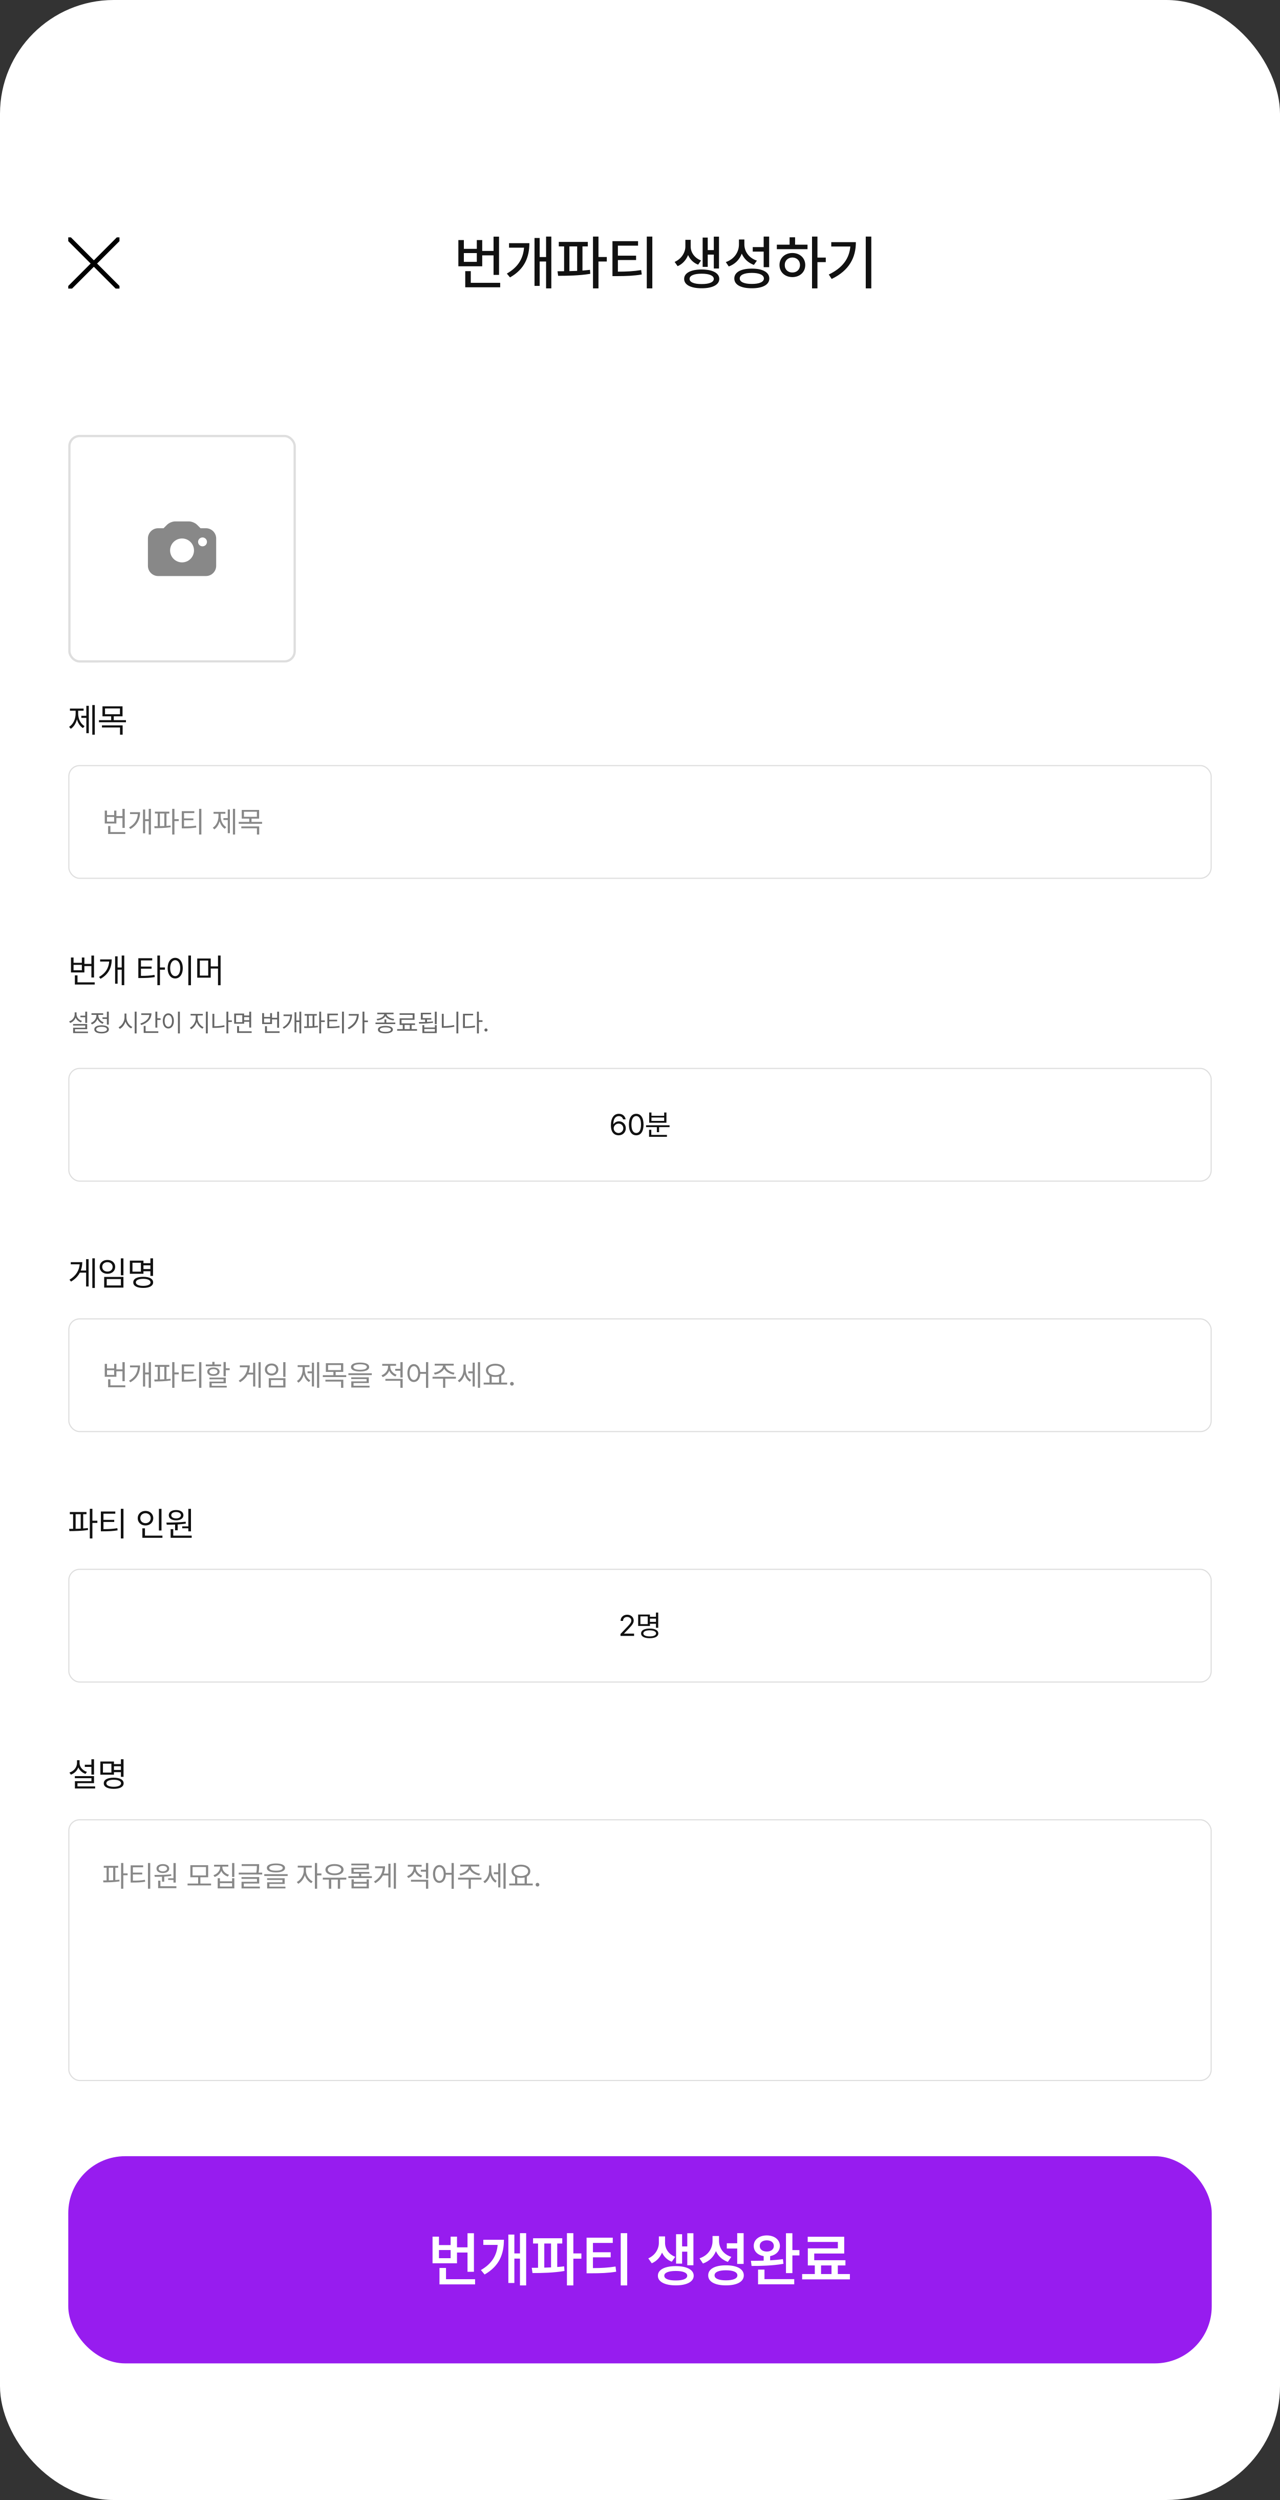 <svg width="1125" height="2196" viewBox="0 0 1125 2196" fill="none" xmlns="http://www.w3.org/2000/svg">
<rect x="0" y="0" width="1125" height="2196" fill="#333333" stroke="none"/>
<rect width="1125" height="2196" rx="100" fill="white"/>
<g clip-path="url(#clip0_302_313)">
<path d="M82.5 231.5L105 254M82.5 231.5L60 209M82.5 231.5L60 254M82.5 231.5L105 209" stroke="black" stroke-width="4" stroke-linecap="round" stroke-linejoin="round"/>
</g>
<path d="M438.609 207.867V241.484H433.785V224.32H423.832V233.918H402.859V210.863H407.684V218.582H419.059V210.863H423.832V220.41H433.785V207.867H438.609ZM407.684 230.008H419.059V222.289H407.684V230.008ZM408.902 252.352V238.184H413.777V248.441H439.625V252.352H408.902ZM484.566 207.816V253.316H479.945V229.703H474.309V251.133H469.789V209.035H474.309V225.793H479.945V207.816H484.566ZM445.465 240.316C455.57 234.578 459.811 226.834 460.572 217.566H447.395V213.605H465.27C465.244 225.564 461.283 236.33 448.258 243.668L445.465 240.316ZM516.609 212.488V216.449H511.938V237.65C514.197 237.473 516.406 237.27 518.539 237.016L518.793 240.52C509.271 242.119 498.531 242.271 490.559 242.297L490 238.285C491.803 238.285 493.758 238.26 495.789 238.234V216.449H491.117V212.488H516.609ZM500.461 238.158C502.695 238.107 504.98 238.031 507.266 237.93V216.449H500.461V238.158ZM521.18 253.316V207.816H526.004V225.742H533.316V229.703H526.004V253.316H521.18ZM560.789 211.828V215.789H543.066V224.574H559.062V228.434H543.066V238.641C551.014 238.59 556.777 238.311 563.531 237.219L564.039 241.129C556.828 242.297 550.582 242.525 542 242.551H538.293V211.828H560.789ZM568.457 253.316V207.816H573.332V253.316H568.457ZM607.051 216.551C607.051 221.527 610.225 226.555 616.141 228.789L613.602 232.496C609.361 230.871 606.391 227.773 604.766 224.041C603.09 228.256 599.992 231.912 595.574 233.816L592.934 230.059C599.078 227.393 602.379 221.604 602.379 216.551V210.66H607.051V216.551ZM601.312 244.988C601.262 239.809 607.178 236.736 616.699 236.711C626.195 236.736 632.162 239.809 632.188 244.988C632.162 250.168 626.195 253.24 616.699 253.215C607.178 253.24 601.262 250.168 601.312 244.988ZM606.086 244.988C606.035 247.883 610.072 249.559 616.699 249.508C623.301 249.559 627.338 247.883 627.363 244.988C627.338 242.068 623.301 240.393 616.699 240.418C610.072 240.393 606.035 242.068 606.086 244.988ZM617.562 234.426V208.68H622.031V219.699H627.363V207.867H631.934V235.848H627.363V223.66H622.031V234.426H617.562ZM654.227 214.621C654.201 220.994 658.34 226.682 665.246 228.941L662.605 232.699C657.604 230.871 653.922 227.367 651.941 222.797C649.986 228.002 646.025 232.09 640.516 234.07L637.926 230.211C645.188 227.723 649.402 221.654 649.453 214.824V210.355H654.227V214.621ZM645.391 244.633C645.365 239.123 651.205 235.924 660.777 235.949C670.299 235.924 676.139 239.123 676.164 244.633C676.139 250.117 670.299 253.24 660.777 253.215C651.205 253.24 645.365 250.117 645.391 244.633ZM650.164 244.633C650.139 247.654 654.1 249.432 660.777 249.406C667.404 249.432 671.365 247.654 671.391 244.633C671.365 241.51 667.404 239.707 660.777 239.707C654.1 239.707 650.139 241.51 650.164 244.633ZM661.59 221.02V217.059H671.188V207.816H676.012V234.68H671.188V221.02H661.59ZM718.465 207.816V226.25H725.777V230.262H718.465V253.316H713.691V207.816H718.465ZM682.766 218.887V214.926H693.988V208.426H698.812V214.926H709.73V218.887H682.766ZM685.102 232.801C685.102 226.605 689.875 222.238 696.426 222.238C702.951 222.238 707.725 226.605 707.75 232.801C707.725 239.047 702.951 243.389 696.426 243.414C689.875 243.389 685.102 239.047 685.102 232.801ZM689.723 232.801C689.697 236.762 692.541 239.402 696.426 239.352C700.285 239.402 703.104 236.762 703.129 232.801C703.104 228.916 700.285 226.225 696.426 226.199C692.541 226.225 689.697 228.916 689.723 232.801ZM765.793 207.816V253.316H760.918V207.816H765.793ZM728.418 241.129C740.504 235.365 746.42 227.164 747.359 216.551H730.602V212.691H752.234C752.234 226.021 746.572 237.549 730.957 245.039L728.418 241.129Z" fill="#111111"/>
<path d="M60 412C60 395.431 73.431 382 90 382H1035C1051.57 382 1065 395.431 1065 412V582H60V412Z" fill="white"/>
<rect x="61" y="383" width="198" height="198" rx="9" stroke="#DEDEDE" stroke-width="2"/>
<path fill-rule="evenodd" clip-rule="evenodd" d="M166 458C168.457 458 171.505 459.264 173.242 461.001L176.241 464.001H181C185.962 464.001 190 468.039 190 473V497C190 501.962 185.962 506 181 506H139C134.038 506 130 501.962 130 497V473C130 468.038 134.038 464.001 139 464.001H143.757L146.758 461.001C148.495 459.264 151.543 458 154 458H166ZM160.003 472.998C157.218 472.998 154.546 474.103 152.577 476.072C150.607 478.041 149.501 480.711 149.5 483.496C149.5 486.281 150.605 488.953 152.574 490.923C154.543 492.892 157.214 493.998 159.999 493.999C162.784 493.999 165.456 492.894 167.426 490.925C169.395 488.956 170.501 486.286 170.502 483.501C170.502 480.716 169.397 478.044 167.428 476.074C165.459 474.105 162.788 472.999 160.003 472.998ZM177.999 472.097C177.487 472.097 176.98 472.198 176.507 472.394C176.034 472.59 175.603 472.878 175.241 473.24C174.879 473.602 174.593 474.032 174.397 474.505C174.201 474.978 174.099 475.485 174.099 475.997C174.099 476.509 174.201 477.016 174.397 477.489C174.593 477.962 174.879 478.393 175.241 478.755C175.603 479.117 176.034 479.405 176.507 479.601C176.98 479.797 177.487 479.897 177.999 479.897C179.033 479.897 180.025 479.486 180.756 478.755C181.488 478.023 181.899 477.032 181.899 475.997C181.899 474.963 181.488 473.971 180.756 473.24C180.025 472.509 179.033 472.097 177.999 472.097Z" fill="#888888"/>
<path d="M60 612C60 595.431 73.431 582 90 582H1035C1051.57 582 1065 595.431 1065 612V802H60V612Z" fill="white"/>
<path d="M83.32 619.328V645.373H81.123V619.328H83.32ZM60.732 638.43C64.365 636.262 66.489 631.501 66.475 626.77V624.309H61.465V622.404H73.477V624.309H68.701V626.77C68.701 631.267 70.737 635.764 74.326 637.844L72.92 639.543C70.356 638.005 68.54 635.192 67.632 631.882C66.694 635.471 64.805 638.532 62.197 640.158L60.732 638.43ZM71.484 630.607V628.732H75.879V619.973H78.047V644.025H75.879V630.607H71.484ZM107.695 620.441V629.23H99.99V632.57H110.713V634.445H86.982V632.57H97.705V629.23H90.059V620.441H107.695ZM89.619 639.016V637.17H107.783V645.373H105.469V639.016H89.619ZM92.314 627.385H105.41V622.287H92.314V627.385Z" fill="#111111"/>
<rect x="60.5" y="672.5" width="1004" height="99" rx="9.5" fill="white"/>
<rect x="60.5" y="672.5" width="1004" height="99" rx="9.5" stroke="#DEDEDE"/>
<path d="M109.627 710.51V727.217H107.621V718.533H102.289V723.357H92.057V712.008H94.037V716.02H100.334V712.008H102.289V716.857H107.621V710.51H109.627ZM94.037 721.707H100.334V717.594H94.037V721.707ZM95.027 732.574V725.566H97.033V730.898H110.135V732.574H95.027ZM132.656 710.484V733.057H130.701V721.25H127.578V731.939H125.674V711.094H127.578V719.6H130.701V710.484H132.656ZM113.41 726.811C118.653 723.878 120.812 719.752 121.154 715.08H114.273V713.43H123.109C123.084 719.168 121.065 724.589 114.578 728.207L113.41 726.811ZM148.83 712.947V714.598H146.316V725.465C147.535 725.389 148.741 725.274 149.896 725.135L149.998 726.607C145.225 727.369 139.829 727.445 135.83 727.471L135.576 725.77C136.528 725.77 137.544 725.757 138.623 725.744V714.598H136.135V712.947H148.83ZM140.553 725.719C141.81 725.693 143.117 725.643 144.412 725.579V714.598H140.553V725.719ZM151.344 733.057V710.484H153.324V719.549H157.107V721.225H153.324V733.057H151.344ZM170.768 712.541V714.217H161.754V718.889H169.955V720.514H161.754V725.973C165.969 725.973 168.863 725.82 172.316 725.236L172.52 726.887C168.952 727.483 165.918 727.61 161.576 727.623H159.773V712.541H170.768ZM174.982 733.057V710.484H176.988V733.057H174.982ZM206.619 710.484V733.057H204.715V710.484H206.619ZM187.043 727.039C190.191 725.16 192.032 721.034 192.02 716.934V714.801H187.678V713.15H198.088V714.801H193.949V716.934C193.949 720.831 195.714 724.729 198.824 726.531L197.605 728.004C195.384 726.671 193.81 724.233 193.022 721.364C192.21 724.475 190.572 727.128 188.312 728.537L187.043 727.039ZM196.361 720.26V718.635H200.17V711.043H202.049V731.889H200.17V720.26H196.361ZM227.744 711.449V719.066H221.066V721.961H230.359V723.586H209.793V721.961H219.086V719.066H212.459V711.449H227.744ZM212.078 727.547V725.947H227.82V733.057H225.814V727.547H212.078ZM214.414 717.467H225.764V713.049H214.414V717.467Z" fill="#888888"/>
<path d="M60 832C60 815.431 73.431 802 90 802H1035C1051.57 802 1065 815.431 1065 832V1068H60V832Z" fill="white"/>
<path d="M82.647 839.357V858.635H80.332V848.615H74.18V854.182H62.373V841.086H64.658V845.715H71.924V841.086H74.18V846.682H80.332V839.357H82.647ZM64.658 852.277H71.924V847.531H64.658V852.277ZM65.801 864.816V856.73H68.115V862.883H83.232V864.816H65.801ZM109.219 839.328V865.373H106.963V851.75H103.359V864.084H101.162V840.031H103.359V849.846H106.963V839.328H109.219ZM87.012 858.166C93.061 854.782 95.552 850.021 95.947 844.631H88.008V842.727H98.203C98.174 849.348 95.845 855.603 88.359 859.777L87.012 858.166ZM133.799 841.701V843.635H123.896V849.025H133.213V850.9H123.896V857.199C128.599 857.199 131.895 857.023 135.791 856.35L136.055 858.254C131.982 858.942 128.569 859.089 123.633 859.104H121.582V841.701H133.799ZM138.311 865.373V839.328H140.596V849.816H144.961V851.779H140.596V865.373H138.311ZM167.842 839.328V865.432H165.527V839.328H167.842ZM147.334 850.432C147.349 844.895 150.103 841.364 153.984 841.35C157.852 841.364 160.649 844.895 160.635 850.432C160.649 855.983 157.852 859.499 153.984 859.484C150.103 859.499 147.349 855.983 147.334 850.432ZM149.561 850.432C149.561 854.665 151.377 857.448 153.984 857.434C156.606 857.448 158.408 854.665 158.408 850.432C158.408 846.198 156.606 843.415 153.984 843.4C151.377 843.415 149.561 846.198 149.561 850.432ZM185.215 841.936V848.879H191.602V839.328H193.887V865.432H191.602V850.783H185.215V858.781H173.35V841.936H185.215ZM175.635 856.936H182.988V843.752H175.635V856.936Z" fill="#111111"/>
<path d="M76.607 888.641V898.523H74.91V893.561H70.656V892.164H74.91V888.641H76.607ZM60.752 897.213C63.631 896.257 65.607 893.861 65.629 891.068V889.264H67.283V891.068C67.262 893.571 69.238 895.87 72.031 896.783L71.129 898.094C69.013 897.342 67.326 895.838 66.478 893.904C65.661 896.085 63.932 897.75 61.676 898.566L60.752 897.213ZM64.232 900.844V899.49H76.607V904.045H65.93V906.129H77.316V907.482H64.275V902.756H74.932V900.844H64.232ZM95.621 888.641V900.027H93.924V895.021H90.078V893.625H93.924V888.641H95.621ZM79.873 898.502C82.709 897.481 84.728 894.893 84.728 892.164V891.455H80.41V890.037H90.701V891.455H86.426V892.143C86.426 894.635 88.338 897.009 91.131 897.965L90.25 899.318C88.112 898.545 86.447 896.934 85.62 894.968C84.804 897.202 83.031 898.985 80.754 899.855L79.873 898.502ZM82.881 904.174C82.87 901.929 85.309 900.618 89.283 900.629C93.247 900.618 95.686 901.929 95.686 904.174C95.686 906.43 93.247 907.719 89.283 907.74C85.309 907.719 82.87 906.43 82.881 904.174ZM84.557 904.174C84.546 905.56 86.351 906.397 89.283 906.387C92.205 906.397 94.01 905.56 94.01 904.174C94.01 902.777 92.205 901.939 89.283 901.939C86.351 901.939 84.546 902.777 84.557 904.174ZM111.111 893.775C111.101 897.267 113.475 900.769 116.289 902.047L115.258 903.379C113.077 902.326 111.197 900.06 110.284 897.342C109.403 900.221 107.523 902.638 105.289 903.766L104.215 902.348C107.062 901.048 109.414 897.396 109.436 893.775V890.295H111.111V893.775ZM118.373 907.783V888.641H120.07V907.783H118.373ZM138.268 888.641V894.463H141.146V895.881H138.268V902.627H136.57V888.641H138.268ZM123.357 899.061C127.944 897.632 130.92 894.914 131.274 891.541H124.152V890.123H133.111C133.111 895.043 129.599 898.695 124.088 900.414L123.357 899.061ZM126.301 907.332V901.209H127.977V905.914H139.148V907.332H126.301ZM158.098 888.641V907.783H156.4V888.641H158.098ZM143.059 896.783C143.069 892.723 145.089 890.134 147.936 890.123C150.771 890.134 152.823 892.723 152.812 896.783C152.823 900.854 150.771 903.433 147.936 903.422C145.089 903.433 143.069 900.854 143.059 896.783ZM144.691 896.783C144.691 899.888 146.023 901.929 147.936 901.918C149.858 901.929 151.18 899.888 151.18 896.783C151.18 893.679 149.858 891.638 147.936 891.627C146.023 891.638 144.691 893.679 144.691 896.783ZM173.717 894.506C173.728 897.75 176.08 901.048 178.895 902.262L177.949 903.594C175.715 902.584 173.792 900.382 172.9 897.739C172.009 900.543 170.075 902.971 167.895 904.066L166.885 902.734C169.624 901.424 172.009 897.814 172.02 894.506V892.014H167.508V890.617H178.271V892.014H173.717V894.506ZM180.936 907.74V888.641H182.633V907.74H180.936ZM203.773 896.268V897.686H200.68V907.74H199.004V888.641H200.68V896.268H203.773ZM186.693 902.885V890.531H188.369V901.467C191.162 901.467 194.009 901.252 197.156 900.586L197.371 902.025C194.073 902.691 191.108 902.885 188.219 902.885H186.693ZM214.58 890.316V892.014H219.049V888.662H220.746V902.605H219.049V897.514H214.58V899.232H205.814V890.316H214.58ZM207.49 897.879H212.926V891.713H207.49V897.879ZM208.393 907.332V901.359H210.09V905.914H221.176V907.332H208.393ZM214.58 896.117H219.049V893.432H214.58V896.117ZM245.281 888.662V902.799H243.584V895.451H239.072V899.533H230.414V889.93H232.09V893.324H237.418V889.93H239.072V894.033H243.584V888.662H245.281ZM232.09 898.137H237.418V894.656H232.09V898.137ZM232.928 907.332V901.402H234.625V905.914H245.711V907.332H232.928ZM264.768 888.641V907.74H263.113V897.75H260.471V906.795H258.859V889.156H260.471V896.354H263.113V888.641H264.768ZM248.482 902.455C252.919 899.974 254.745 896.482 255.035 892.529H249.213V891.133H256.689C256.668 895.988 254.96 900.575 249.471 903.637L248.482 902.455ZM278.453 890.725V892.121H276.326V901.316C277.357 901.252 278.378 901.155 279.355 901.037L279.441 902.283C275.402 902.928 270.837 902.992 267.453 903.014L267.238 901.574C268.044 901.574 268.903 901.563 269.816 901.553V892.121H267.711V890.725H278.453ZM271.449 901.531C272.513 901.51 273.619 901.467 274.715 901.413V892.121H271.449V901.531ZM280.58 907.74V888.641H282.256V896.311H285.457V897.729H282.256V907.74H280.58ZM297.016 890.381V891.799H289.389V895.752H296.328V897.127H289.389V901.746C292.955 901.746 295.404 901.617 298.326 901.123L298.498 902.52C295.479 903.024 292.912 903.132 289.238 903.143H287.713V890.381H297.016ZM300.582 907.74V888.641H302.279V907.74H300.582ZM320.283 888.641V896.418H323.377V897.836H320.283V907.74H318.607V888.641H320.283ZM305.631 902.777C310.562 900.328 313.247 896.644 313.634 892.121H306.512V890.703H315.342C315.331 896.106 312.796 901.037 306.576 904.109L305.631 902.777ZM339.555 895.43V898.158H347.439V899.555H330.037V898.158H337.9V895.43H339.555ZM331.004 895.043C334.334 894.688 337.524 893.056 337.643 890.918H331.627V889.543H345.893V890.918H339.834C339.952 893.045 343.143 894.688 346.473 895.043L345.85 896.375C342.724 895.988 339.791 894.624 338.738 892.508C337.686 894.624 334.774 895.988 331.627 896.375L331.004 895.043ZM332.143 904.41C332.132 902.294 334.592 901.123 338.738 901.123C342.842 901.123 345.291 902.294 345.312 904.41C345.291 906.537 342.842 907.697 338.738 907.697C334.592 907.697 332.132 906.537 332.143 904.41ZM333.861 904.41C333.84 905.667 335.645 906.397 338.738 906.387C341.8 906.397 343.604 905.667 343.615 904.41C343.604 903.164 341.8 902.444 338.738 902.455C335.645 902.444 333.84 903.164 333.861 904.41ZM366.539 903.959V905.377H349.051V903.959H353.971V900.328H351.242V894.441H362.672V891.455H351.199V890.059H364.326V895.838H352.918V898.932H364.777V900.328H361.791V903.959H366.539ZM355.625 903.959H360.137V900.328H355.625V903.959ZM383.834 888.662V899.641H382.137V888.662H383.834ZM368.129 897.771C369.751 897.771 371.642 897.771 373.607 897.707V895.645H369.869V889.607H378.936V891.004H371.566V894.291H379.107V895.645H375.305V897.632C377.077 897.546 378.871 897.406 380.547 897.17L380.654 898.395C376.465 899.104 371.835 899.168 368.387 899.168L368.129 897.771ZM371.244 907.482V900.5H372.92V902.541H382.18V900.5H383.834V907.482H371.244ZM372.92 906.107H382.18V903.852H372.92V906.107ZM402.826 888.641V907.74H401.15V888.641H402.826ZM388.324 902.82V890.531H389.979V901.359C392.9 901.338 395.908 901.112 399.109 900.436L399.346 901.875C395.951 902.584 392.933 902.82 389.871 902.82H388.324ZM420.873 888.641V896.203H424.074V897.621H420.873V907.783H419.197V888.641H420.873ZM406.93 902.992V890.51H415.846V891.906H408.605V901.574C412.064 901.563 414.503 901.413 417.35 900.887L417.564 902.348C414.567 902.885 412.064 902.992 408.434 902.992H406.93ZM427.125 906.129C426.373 906.118 425.729 905.495 425.75 904.732C425.729 903.98 426.373 903.357 427.125 903.357C427.888 903.357 428.511 903.98 428.5 904.732C428.511 905.495 427.888 906.118 427.125 906.129Z" fill="#666666"/>
<rect x="60.5" y="938.5" width="1004" height="99" rx="9.5" fill="white"/>
<rect x="60.5" y="938.5" width="1004" height="99" rx="9.5" stroke="#DEDEDE"/>
<path d="M543.625 997.254C540.438 997.216 536.922 995.324 536.922 988.52C536.922 982.007 539.588 978.363 543.904 978.363C547.142 978.363 549.401 980.356 549.871 983.238H547.611C547.192 981.613 545.948 980.395 543.904 980.395C540.883 980.395 539.067 982.972 539.08 987.402H539.309C540.362 985.866 542.051 984.965 544.031 984.965C547.294 984.965 550.023 987.504 550.023 991.059C550.023 994.524 547.497 997.292 543.625 997.254ZM539.385 991.109C539.397 993.268 541.162 995.235 543.625 995.248C545.999 995.235 547.802 993.369 547.814 991.084C547.802 988.824 546.075 986.983 543.676 986.971C541.264 986.983 539.41 988.938 539.385 991.109ZM559.189 997.254C555.114 997.254 552.753 993.826 552.766 987.809C552.753 981.842 555.14 978.363 559.189 978.363C563.227 978.363 565.613 981.842 565.613 987.809C565.613 993.826 563.265 997.254 559.189 997.254ZM554.975 987.809C554.987 992.569 556.523 995.223 559.189 995.223C561.843 995.223 563.392 992.569 563.379 987.809C563.392 983.048 561.83 980.356 559.189 980.344C556.549 980.356 554.987 983.048 554.975 987.809ZM588.49 988.443V990.068H579.299V994.486H577.318V990.068H567.822V988.443H588.49ZM570.463 998.574V992.404H572.443V996.898H586.18V998.574H570.463ZM570.59 986.234V977.221H572.57V980.115H583.742V977.221H585.723V986.234H570.59ZM572.57 984.609H583.742V981.639H572.57V984.609Z" fill="#111111"/>
<path d="M60 1098C60 1081.43 73.431 1068 90 1068H1035C1051.57 1068 1065 1081.43 1065 1098V1288H60V1098Z" fill="white"/>
<path d="M83.35 1105.33V1131.37H81.152V1105.33H83.35ZM61.084 1124.08C66.738 1120.72 69.58 1116.02 70.019 1110.57H62.197V1108.67H72.305C72.305 1111.23 71.894 1113.71 71.001 1116.02H75.674V1106.03H77.871V1130.05H75.674V1117.9H70.151C68.584 1120.93 66.064 1123.61 62.432 1125.75L61.084 1124.08ZM108.486 1105.36V1120.24H106.201V1105.36H108.486ZM87.598 1112.83C87.583 1109.2 90.469 1106.73 94.424 1106.73C98.379 1106.73 101.235 1109.2 101.25 1112.83C101.235 1116.4 98.379 1118.89 94.424 1118.89C90.469 1118.89 87.583 1116.4 87.598 1112.83ZM89.853 1112.83C89.824 1115.25 91.743 1116.94 94.424 1116.93C97.075 1116.94 98.994 1115.25 98.994 1112.83C98.994 1110.4 97.075 1108.68 94.424 1108.7C91.743 1108.68 89.824 1110.4 89.853 1112.83ZM91.553 1131.02V1121.65H108.486V1131.02H91.553ZM93.809 1129.15H106.23V1123.52H93.809V1129.15ZM134.502 1105.33V1120.77H132.188V1116.67H126.094V1118.89H114.141V1107.32H126.094V1109.58H132.188V1105.33H134.502ZM116.426 1117.02H123.838V1109.2H116.426V1117.02ZM117.129 1126.45C117.114 1123.32 120.439 1121.51 125.859 1121.53C131.265 1121.51 134.59 1123.32 134.59 1126.45C134.59 1129.56 131.265 1131.31 125.859 1131.31C120.439 1131.31 117.114 1129.56 117.129 1126.45ZM119.414 1126.45C119.399 1128.34 121.86 1129.5 125.859 1129.5C129.844 1129.5 132.305 1128.34 132.305 1126.45C132.305 1124.49 129.844 1123.35 125.859 1123.32C121.86 1123.35 119.399 1124.49 119.414 1126.45ZM126.094 1114.73H132.188V1111.48H126.094V1114.73Z" fill="#111111"/>
<rect x="60.5" y="1158.5" width="1004" height="99" rx="9.5" fill="white"/>
<rect x="60.5" y="1158.5" width="1004" height="99" rx="9.5" stroke="#DEDEDE"/>
<path d="M109.627 1196.51V1213.22H107.621V1204.53H102.289V1209.36H92.057V1198.01H94.037V1202.02H100.334V1198.01H102.289V1202.86H107.621V1196.51H109.627ZM94.037 1207.71H100.334V1203.59H94.037V1207.71ZM95.027 1218.57V1211.57H97.033V1216.9H110.135V1218.57H95.027ZM132.656 1196.48V1219.06H130.701V1207.25H127.578V1217.94H125.674V1197.09H127.578V1205.6H130.701V1196.48H132.656ZM113.41 1212.81C118.653 1209.88 120.812 1205.75 121.154 1201.08H114.273V1199.43H123.109C123.084 1205.17 121.065 1210.59 114.578 1214.21L113.41 1212.81ZM148.83 1198.95V1200.6H146.316V1211.46C147.535 1211.39 148.741 1211.27 149.896 1211.13L149.998 1212.61C145.225 1213.37 139.829 1213.45 135.83 1213.47L135.576 1211.77C136.528 1211.77 137.544 1211.76 138.623 1211.74V1200.6H136.135V1198.95H148.83ZM140.553 1211.72C141.81 1211.69 143.117 1211.64 144.412 1211.58V1200.6H140.553V1211.72ZM151.344 1219.06V1196.48H153.324V1205.55H157.107V1207.22H153.324V1219.06H151.344ZM170.768 1198.54V1200.22H161.754V1204.89H169.955V1206.51H161.754V1211.97C165.969 1211.97 168.863 1211.82 172.316 1211.24L172.52 1212.89C168.952 1213.48 165.918 1213.61 161.576 1213.62H159.773V1198.54H170.768ZM174.982 1219.06V1196.48H176.988V1219.06H174.982ZM198.443 1196.41V1201.89H201.871V1203.54H198.443V1208.9H196.463V1196.41H198.443ZM180.848 1200.14V1198.54H186.586V1196.26H188.566V1198.54H194.305V1200.14H180.848ZM182.143 1204.86C182.13 1202.58 184.288 1201.17 187.576 1201.16C190.852 1201.17 192.984 1202.58 193.01 1204.86C192.984 1207.16 190.852 1208.56 187.576 1208.57C184.288 1208.56 182.13 1207.16 182.143 1204.86ZM184.047 1211.57V1210.07H198.443V1215.07H186.053V1217.28H199.281V1218.8H184.098V1213.6H196.463V1211.57H184.047ZM184.047 1204.86C184.034 1206.22 185.431 1207.07 187.576 1207.07C189.709 1207.07 191.105 1206.22 191.131 1204.86C191.105 1203.52 189.709 1202.64 187.576 1202.63C185.431 1202.64 184.034 1203.52 184.047 1204.86ZM229.115 1196.48V1219.06H227.211V1196.48H229.115ZM209.818 1212.73C214.719 1209.83 217.182 1205.75 217.562 1201.03H210.783V1199.38H219.543C219.543 1201.6 219.188 1203.75 218.413 1205.75H222.463V1197.09H224.367V1217.91H222.463V1207.38H217.677C216.318 1210 214.135 1212.33 210.986 1214.18L209.818 1212.73ZM250.9 1196.51V1209.41H248.92V1196.51H250.9ZM232.797 1202.98C232.784 1199.84 235.285 1197.7 238.713 1197.7C242.141 1197.7 244.616 1199.84 244.629 1202.98C244.616 1206.08 242.141 1208.24 238.713 1208.24C235.285 1208.24 232.784 1206.08 232.797 1202.98ZM234.752 1202.98C234.727 1205.08 236.39 1206.55 238.713 1206.54C241.011 1206.55 242.674 1205.08 242.674 1202.98C242.674 1200.88 241.011 1199.39 238.713 1199.4C236.39 1199.39 234.727 1200.88 234.752 1202.98ZM236.225 1218.75V1210.63H250.9V1218.75H236.225ZM238.18 1217.13H248.945V1212.25H238.18V1217.13ZM280.557 1196.48V1219.06H278.652V1196.48H280.557ZM260.98 1213.04C264.129 1211.16 265.97 1207.03 265.957 1202.93V1200.8H261.615V1199.15H272.025V1200.8H267.887V1202.93C267.887 1206.83 269.651 1210.73 272.762 1212.53L271.543 1214C269.321 1212.67 267.747 1210.23 266.96 1207.36C266.147 1210.47 264.51 1213.13 262.25 1214.54L260.98 1213.04ZM270.299 1206.26V1204.63H274.107V1197.04H275.986V1217.89H274.107V1206.26H270.299ZM301.682 1197.45V1205.07H295.004V1207.96H304.297V1209.59H283.73V1207.96H293.023V1205.07H286.396V1197.45H301.682ZM286.016 1213.55V1211.95H301.758V1219.06H299.752V1213.55H286.016ZM288.352 1203.47H299.701V1199.05H288.352V1203.47ZM316.484 1196.89C321.499 1196.89 324.444 1198.27 324.457 1200.78C324.444 1203.34 321.499 1204.72 316.484 1204.74C311.444 1204.72 308.486 1203.34 308.486 1200.78C308.486 1198.27 311.444 1196.89 316.484 1196.89ZM306.201 1207.88V1206.26H326.768V1207.88H306.201ZM308.689 1211.36V1209.84H324.127V1214.89H310.721V1217.23H324.812V1218.8H308.74V1213.42H322.172V1211.36H308.689ZM310.568 1200.78C310.543 1202.35 312.739 1203.21 316.484 1203.21C320.229 1203.21 322.413 1202.35 322.426 1200.78C322.413 1199.29 320.229 1198.4 316.484 1198.39C312.739 1198.4 310.543 1199.29 310.568 1200.78ZM343.043 1200.65C343.043 1203.58 345.303 1206.39 348.604 1207.53L347.562 1209.1C345.023 1208.19 343.056 1206.3 342.091 1203.97C341.113 1206.56 339.019 1208.65 336.34 1209.64L335.299 1208.06C338.625 1206.87 341.037 1203.86 341.037 1200.67V1199.68H335.934V1198.06H348.096V1199.68H343.043V1200.65ZM338.727 1212.86V1211.21H353.91V1219.06H351.904V1212.86H338.727ZM347.385 1204.08V1202.4H351.904V1196.48H353.91V1210.02H351.904V1204.08H347.385ZM363.736 1198.24C366.809 1198.25 369.03 1200.89 369.335 1205.12H374.4V1196.48H376.381V1219.11H374.4V1206.77H369.36C369.145 1211.2 366.885 1213.97 363.736 1213.95C360.397 1213.97 358.062 1210.92 358.074 1206.11C358.062 1201.31 360.397 1198.25 363.736 1198.24ZM359.979 1206.11C359.991 1209.78 361.515 1212.19 363.736 1212.18C365.945 1212.19 367.494 1209.78 367.494 1206.11C367.494 1202.44 365.945 1200.03 363.736 1200.01C361.515 1200.03 359.991 1202.44 359.979 1206.11ZM391.539 1199.68C391.526 1202.71 395.551 1205.27 399.486 1205.85L398.75 1207.43C395.233 1206.83 391.793 1204.95 390.422 1202.24C389.051 1204.95 385.61 1206.83 382.145 1207.43L381.357 1205.85C385.28 1205.27 389.292 1202.71 389.305 1199.68V1199.53H382.068V1197.91H398.75V1199.53H391.539V1199.68ZM380.139 1211.01V1209.36H400.705V1211.01H391.361V1219.06H389.406V1211.01H380.139ZM409.312 1202.91C409.312 1206.5 411.064 1210.37 414.061 1212.15L412.918 1213.7C410.734 1212.38 409.173 1209.97 408.386 1207.21C407.561 1210.22 405.885 1212.81 403.625 1214.18L402.355 1212.68C405.479 1210.86 407.383 1206.86 407.383 1202.98V1198.62H409.312V1202.91ZM411.572 1206.29V1204.58H415.406V1196.97H417.285V1217.91H415.406V1206.29H411.572ZM420.027 1219.06V1196.48H421.957V1219.06H420.027ZM445.748 1214.49V1216.16H425.08V1214.49H430.209V1208.41C428.279 1207.4 427.111 1205.78 427.111 1203.72C427.111 1200.23 430.539 1197.93 435.363 1197.91C440.188 1197.93 443.615 1200.23 443.615 1203.72C443.615 1205.74 442.485 1207.34 440.619 1208.34V1214.49H445.748ZM429.041 1203.72C429.028 1206.25 431.656 1207.94 435.363 1207.94C439.032 1207.94 441.686 1206.25 441.686 1203.72C441.686 1201.19 439.032 1199.53 435.363 1199.56C431.656 1199.53 429.028 1201.19 429.041 1203.72ZM432.164 1214.49H438.613V1209.12C437.636 1209.37 436.544 1209.51 435.363 1209.51C434.208 1209.51 433.129 1209.38 432.164 1209.13V1214.49ZM449.938 1217.15C449.049 1217.14 448.287 1216.4 448.312 1215.5C448.287 1214.61 449.049 1213.88 449.938 1213.88C450.839 1213.88 451.575 1214.61 451.562 1215.5C451.575 1216.4 450.839 1217.14 449.938 1217.15Z" fill="#888888"/>
<path d="M60 1318C60 1301.43 73.431 1288 90 1288H1035C1051.57 1288 1065 1301.43 1065 1318V1508H60V1318Z" fill="white"/>
<path d="M76.025 1328.17V1330.07H73.125V1342.61C74.531 1342.53 75.923 1342.39 77.256 1342.23L77.373 1343.93C71.865 1344.81 65.64 1344.9 61.025 1344.93L60.732 1342.96C61.831 1342.96 63.003 1342.95 64.248 1342.94V1330.07H61.377V1328.17H76.025ZM66.475 1342.91C67.925 1342.88 69.434 1342.82 70.928 1342.75V1330.07H66.475V1342.91ZM78.926 1351.37V1325.33H81.211V1335.79H85.576V1337.72H81.211V1351.37H78.926ZM101.338 1327.7V1329.63H90.938V1335.03H100.4V1336.9H90.938V1343.2C95.801 1343.2 99.141 1343.02 103.125 1342.35L103.359 1344.25C99.243 1344.94 95.742 1345.09 90.732 1345.1H88.652V1327.7H101.338ZM106.201 1351.37V1325.33H108.516V1351.37H106.201ZM141.943 1325.36V1344.4H139.658V1325.36H141.943ZM121.055 1333.56C121.04 1329.81 123.984 1327.19 127.881 1327.17C131.777 1327.19 134.692 1329.81 134.707 1333.56C134.692 1337.35 131.777 1339.99 127.881 1339.98C123.984 1339.99 121.04 1337.35 121.055 1333.56ZM123.311 1333.56C123.281 1336.15 125.244 1337.96 127.881 1337.96C130.474 1337.96 132.451 1336.15 132.451 1333.56C132.451 1331.01 130.474 1329.2 127.881 1329.2C125.244 1329.2 123.281 1331.01 123.311 1333.56ZM125.127 1350.82V1342.47H127.412V1348.88H142.764V1350.82H125.127ZM167.842 1325.36V1345.13H165.527V1342.44H160.137V1340.77H165.527V1325.36H167.842ZM146.221 1337.43C151.069 1337.4 157.603 1337.35 163.184 1336.67L163.33 1338.34C161.016 1338.7 158.569 1338.94 156.182 1339.08V1344.22H153.867V1339.2C151.23 1339.3 148.726 1339.3 146.543 1339.3L146.221 1337.43ZM148.33 1330.95C148.315 1328.21 150.923 1326.41 154.775 1326.41C158.599 1326.41 161.206 1328.21 161.221 1330.95C161.206 1333.74 158.599 1335.46 154.775 1335.46C150.923 1335.46 148.315 1333.74 148.33 1330.95ZM149.971 1350.82V1343.2H152.285V1348.88H168.486V1350.82H149.971ZM150.527 1330.95C150.498 1332.65 152.227 1333.75 154.775 1333.77C157.251 1333.75 159.009 1332.65 159.023 1330.95C159.009 1329.28 157.251 1328.14 154.775 1328.17C152.227 1328.14 150.498 1329.28 150.527 1330.95Z" fill="#111111"/>
<rect x="60.5" y="1378.5" width="1004" height="99" rx="9.5" fill="white"/>
<rect x="60.5" y="1378.5" width="1004" height="99" rx="9.5" stroke="#DEDEDE"/>
<path d="M545.361 1437L545.336 1435.32L551.607 1428.72C553.778 1426.41 554.819 1425.17 554.832 1423.47C554.819 1421.58 553.245 1420.36 551.176 1420.34C548.979 1420.36 547.608 1421.74 547.596 1423.8H545.438C545.412 1420.55 547.926 1418.36 551.252 1418.36C554.591 1418.36 556.952 1420.61 556.965 1423.47C556.952 1425.52 556 1427.12 552.75 1430.47L548.535 1434.82V1434.97H557.295V1437H545.361ZM578.521 1416.48V1429.87H576.516V1426.31H571.234V1428.24H560.875V1418.21H571.234V1420.17H576.516V1416.48H578.521ZM562.855 1426.62H569.279V1419.84H562.855V1426.62ZM563.465 1434.79C563.452 1432.07 566.334 1430.51 571.031 1430.53C575.716 1430.51 578.598 1432.07 578.598 1434.79C578.598 1437.48 575.716 1439.01 571.031 1439.01C566.334 1439.01 563.452 1437.48 563.465 1434.79ZM565.445 1434.79C565.433 1436.43 567.565 1437.43 571.031 1437.43C574.484 1437.43 576.617 1436.43 576.617 1434.79C576.617 1433.09 574.484 1432.1 571.031 1432.07C567.565 1432.1 565.433 1433.09 565.445 1434.79ZM571.234 1424.63H576.516V1421.82H571.234V1424.63Z" fill="#111111"/>
<path d="M60 1538C60 1521.43 73.431 1508 90 1508H1035C1051.57 1508 1065 1521.43 1065 1538V1858H60V1538Z" fill="white"/>
<path d="M82.647 1545.33V1558.8H80.332V1552.04H74.531V1550.13H80.332V1545.33H82.647ZM61.025 1557.02C64.951 1555.71 67.647 1552.45 67.676 1548.64V1546.18H69.932V1548.64C69.902 1552.05 72.598 1555.19 76.406 1556.43L75.176 1558.22C72.29 1557.19 69.99 1555.14 68.833 1552.51C67.72 1555.48 65.361 1557.75 62.285 1558.86L61.025 1557.02ZM65.772 1561.97V1560.12H82.647V1566.33H68.086V1569.18H83.613V1571.02H65.83V1564.58H80.361V1561.97H65.772ZM108.574 1545.33V1560.77H106.26V1556.67H100.166V1558.89H88.213V1547.32H100.166V1549.58H106.26V1545.33H108.574ZM90.498 1557.02H97.91V1549.2H90.498V1557.02ZM91.201 1566.45C91.186 1563.32 94.512 1561.51 99.932 1561.53C105.337 1561.51 108.662 1563.32 108.662 1566.45C108.662 1569.56 105.337 1571.31 99.932 1571.31C94.512 1571.31 91.186 1569.56 91.201 1566.45ZM93.486 1566.45C93.472 1568.34 95.933 1569.5 99.932 1569.5C103.916 1569.5 106.377 1568.34 106.377 1566.45C106.377 1564.49 103.916 1563.35 99.932 1563.32C95.933 1563.35 93.472 1564.49 93.486 1566.45ZM100.166 1554.73H106.26V1551.48H100.166V1554.73Z" fill="#111111"/>
<rect x="60.5" y="1598.5" width="1004" height="229" rx="9.5" fill="white"/>
<rect x="60.5" y="1598.5" width="1004" height="229" rx="9.5" stroke="#DEDEDE"/>
<path d="M103.889 1638.95V1640.6H101.375V1651.46C102.594 1651.39 103.8 1651.27 104.955 1651.13L105.057 1652.61C100.283 1653.37 94.888 1653.45 90.889 1653.47L90.635 1651.77C91.587 1651.77 92.603 1651.76 93.682 1651.74V1640.6H91.193V1638.95H103.889ZM95.611 1651.72C96.868 1651.69 98.176 1651.64 99.471 1651.58V1640.6H95.611V1651.72ZM106.402 1659.06V1636.48H108.383V1645.55H112.166V1647.22H108.383V1659.06H106.402ZM125.826 1638.54V1640.22H116.812V1644.89H125.014V1646.51H116.812V1651.97C121.027 1651.97 123.922 1651.82 127.375 1651.24L127.578 1652.89C124.011 1653.48 120.977 1653.61 116.635 1653.62H114.832V1638.54H125.826ZM130.041 1659.06V1636.48H132.047V1659.06H130.041ZM154.467 1636.51V1653.65H152.461V1651.31H147.789V1649.87H152.461V1636.51H154.467ZM135.729 1646.97C139.931 1646.95 145.593 1646.91 150.43 1646.31L150.557 1647.76C148.551 1648.08 146.431 1648.28 144.361 1648.41V1652.86H142.355V1648.51C140.07 1648.6 137.899 1648.6 136.008 1648.6L135.729 1646.97ZM137.557 1641.36C137.544 1638.99 139.804 1637.42 143.143 1637.42C146.456 1637.42 148.716 1638.99 148.729 1641.36C148.716 1643.77 146.456 1645.27 143.143 1645.27C139.804 1645.27 137.544 1643.77 137.557 1641.36ZM138.979 1658.57V1651.97H140.984V1656.9H155.025V1658.57H138.979ZM139.461 1641.36C139.436 1642.83 140.934 1643.78 143.143 1643.8C145.288 1643.78 146.812 1642.83 146.824 1641.36C146.812 1639.91 145.288 1638.92 143.143 1638.95C140.934 1638.92 139.436 1639.91 139.461 1641.36ZM185.52 1654.49V1656.16H164.852V1654.49H174.145V1648.98H167.289V1638.39H182.955V1648.98H176.1V1654.49H185.52ZM169.244 1647.38H181.025V1639.99H169.244V1647.38ZM195.447 1640.22C195.46 1643.16 197.897 1645.78 201.262 1646.79L200.246 1648.37C197.605 1647.53 195.485 1645.71 194.47 1643.38C193.467 1645.88 191.334 1647.83 188.643 1648.75L187.602 1647.17C191.004 1646.09 193.429 1643.31 193.441 1640.22V1639.63H188.16V1638.01H200.652V1639.63H195.447V1640.22ZM191.334 1658.75V1649.81H193.314V1652.56H203.979V1649.81H205.959V1658.75H191.334ZM193.314 1657.13H203.979V1654.16H193.314V1657.13ZM203.979 1648.7V1636.48H205.959V1648.7H203.979ZM227.744 1637.47V1638.92C227.744 1640.45 227.744 1642.4 227.236 1644.94H230.461V1646.54H209.793V1644.94H225.23C225.751 1642.43 225.776 1640.58 225.764 1639.1H212.408V1637.47H227.744ZM212.256 1650.42V1648.82H227.82V1654.51H214.287V1657.18H228.404V1658.8H212.281V1652.94H225.84V1650.42H212.256ZM242.547 1636.89C247.562 1636.89 250.507 1638.27 250.52 1640.78C250.507 1643.34 247.562 1644.72 242.547 1644.74C237.507 1644.72 234.549 1643.34 234.549 1640.78C234.549 1638.27 237.507 1636.89 242.547 1636.89ZM232.264 1647.88V1646.26H252.83V1647.88H232.264ZM234.752 1651.36V1649.84H250.189V1654.89H236.783V1657.23H250.875V1658.8H234.803V1653.42H248.234V1651.36H234.752ZM236.631 1640.78C236.605 1642.35 238.802 1643.21 242.547 1643.21C246.292 1643.21 248.476 1642.35 248.488 1640.78C248.476 1639.29 246.292 1638.4 242.547 1638.39C238.802 1638.4 236.605 1639.29 236.631 1640.78ZM268.902 1643.42C268.877 1647.03 271.492 1651.02 274.768 1652.58L273.625 1654.16C271.086 1652.91 268.94 1650.25 267.925 1647.19C266.884 1650.5 264.624 1653.42 262.098 1654.71L260.879 1653.14C264.129 1651.55 266.922 1647.26 266.947 1643.42V1640.47H261.691V1638.82H273.98V1640.47H268.902V1643.42ZM276.748 1659.06V1636.48H278.729V1645.62H282.512V1647.33H278.729V1659.06H276.748ZM304.373 1649.36V1651.01H298.914V1659.06H296.908V1651.01H291.119V1659.06H289.062V1651.01H283.705V1649.36H304.373ZM286.041 1642.32C286.054 1639.32 289.24 1637.41 293.988 1637.4C298.724 1637.41 301.936 1639.32 301.936 1642.32C301.936 1645.33 298.724 1647.21 293.988 1647.2C289.24 1647.21 286.054 1645.33 286.041 1642.32ZM288.098 1642.32C288.072 1644.32 290.472 1645.6 293.988 1645.6C297.505 1645.6 299.892 1644.32 299.904 1642.32C299.892 1640.32 297.505 1639.02 293.988 1639.02C290.472 1639.02 288.072 1640.32 288.098 1642.32ZM326.844 1648.06V1649.69H306.176V1648.06H315.52V1645.88H308.867V1640.62H322.172V1638.54H308.791V1636.97H324.178V1642.12H310.848V1644.3H324.66V1645.88H317.475V1648.06H326.844ZM308.943 1658.75V1650.83H310.949V1653.04H322.223V1650.83H324.178V1658.75H308.943ZM310.949 1657.15H322.223V1654.61H310.949V1657.15ZM347.994 1636.48V1659.06H346.09V1636.48H347.994ZM328.697 1652.73C333.598 1649.83 336.061 1645.75 336.441 1641.03H329.662V1639.38H338.422C338.422 1641.6 338.066 1643.75 337.292 1645.75H341.342V1637.09H343.246V1657.91H341.342V1647.38H336.556C335.197 1650 333.014 1652.33 329.865 1654.18L328.697 1652.73ZM365.514 1640.65C365.514 1643.58 367.773 1646.39 371.074 1647.53L370.033 1649.1C367.494 1648.19 365.526 1646.3 364.562 1643.97C363.584 1646.56 361.489 1648.65 358.811 1649.64L357.77 1648.06C361.096 1646.87 363.508 1643.86 363.508 1640.67V1639.68H358.404V1638.06H370.566V1639.68H365.514V1640.65ZM361.197 1652.86V1651.21H376.381V1659.06H374.375V1652.86H361.197ZM369.855 1644.08V1642.4H374.375V1636.48H376.381V1650.02H374.375V1644.08H369.855ZM386.207 1638.24C389.279 1638.25 391.501 1640.89 391.806 1645.12H396.871V1636.48H398.852V1659.11H396.871V1646.77H391.831C391.615 1651.2 389.355 1653.97 386.207 1653.95C382.868 1653.97 380.532 1650.92 380.545 1646.11C380.532 1641.31 382.868 1638.25 386.207 1638.24ZM382.449 1646.11C382.462 1649.78 383.985 1652.19 386.207 1652.18C388.416 1652.19 389.965 1649.78 389.965 1646.11C389.965 1642.44 388.416 1640.03 386.207 1640.01C383.985 1640.03 382.462 1642.44 382.449 1646.11ZM414.01 1639.68C413.997 1642.71 418.021 1645.27 421.957 1645.85L421.221 1647.43C417.704 1646.83 414.264 1644.95 412.893 1642.24C411.521 1644.95 408.081 1646.83 404.615 1647.43L403.828 1645.85C407.751 1645.27 411.763 1642.71 411.775 1639.68V1639.53H404.539V1637.91H421.221V1639.53H414.01V1639.68ZM402.609 1651.01V1649.36H423.176V1651.01H413.832V1659.06H411.877V1651.01H402.609ZM431.783 1642.91C431.783 1646.5 433.535 1650.37 436.531 1652.15L435.389 1653.7C433.205 1652.38 431.644 1649.97 430.856 1647.21C430.031 1650.22 428.355 1652.81 426.096 1654.18L424.826 1652.68C427.949 1650.86 429.854 1646.86 429.854 1642.98V1638.62H431.783V1642.91ZM434.043 1646.29V1644.58H437.877V1636.97H439.756V1657.91H437.877V1646.29H434.043ZM442.498 1659.06V1636.48H444.428V1659.06H442.498ZM468.219 1654.49V1656.16H447.551V1654.49H452.68V1648.41C450.75 1647.4 449.582 1645.78 449.582 1643.72C449.582 1640.23 453.01 1637.93 457.834 1637.91C462.658 1637.93 466.086 1640.23 466.086 1643.72C466.086 1645.74 464.956 1647.34 463.09 1648.34V1654.49H468.219ZM451.512 1643.72C451.499 1646.25 454.127 1647.94 457.834 1647.94C461.503 1647.94 464.156 1646.25 464.156 1643.72C464.156 1641.19 461.503 1639.53 457.834 1639.56C454.127 1639.53 451.499 1641.19 451.512 1643.72ZM454.635 1654.49H461.084V1649.12C460.106 1649.37 459.015 1649.51 457.834 1649.51C456.679 1649.51 455.6 1649.38 454.635 1649.13V1654.49ZM472.408 1657.15C471.52 1657.14 470.758 1656.4 470.783 1655.5C470.758 1654.61 471.52 1653.88 472.408 1653.88C473.31 1653.88 474.046 1654.61 474.033 1655.5C474.046 1656.4 473.31 1657.14 472.408 1657.15Z" fill="#888888"/>
<rect x="60" y="1894" width="1005" height="182" rx="50" fill="#971CEF"/>
<path d="M416.529 1961.66V1995.54H410.893V1978.62H401.65V1988.07H380.17V1964.66H385.807V1972.07H396.064V1964.66H401.65V1974.05H410.893V1961.66H416.529ZM385.807 1983.6H396.064V1976.44H385.807V1983.6ZM386.264 2006.61V1992.18H392.002V2002.04H417.545V2006.61H386.264ZM462.436 1961.61V2007.52H457.002V1983.96H452.076V2005.39H446.795V1962.83H452.076V1979.39H457.002V1961.61H462.436ZM422.674 1994.01C432.449 1988.38 436.588 1981.11 437.4 1971.92H424.807V1967.4H442.885C442.885 1979.82 438.975 1990.48 425.924 1997.92L422.674 1994.01ZM494.174 1966.08V1970.7H489.756V1991.35C491.838 1991.19 493.895 1991.02 495.85 1990.76L496.104 1994.82C486.633 1996.47 475.969 1996.65 468.021 1996.65L467.361 1992.03C469.088 1992.03 470.941 1992.01 472.896 1992.01V1970.7H468.529V1966.08H494.174ZM478.381 1991.9C480.336 1991.85 482.316 1991.78 484.322 1991.68V1970.7H478.381V1991.9ZM498.287 2007.52V1961.61H503.924V1979.39H510.982V1984.01H503.924V2007.52H498.287ZM538.557 1965.57V1970.2H521.139V1978.37H536.729V1982.84H521.139V1992.29C528.654 1992.26 534.393 1991.98 540.994 1990.91L541.553 1995.48C534.316 1996.63 527.867 1996.86 519.412 1996.86H515.553V1965.57H538.557ZM545.564 2007.52V1961.61H551.252V2007.52H545.564ZM584.514 1970.14C584.539 1975.1 587.434 1980.1 593.451 1982.38L590.455 1986.7C586.367 1985.15 583.523 1982.21 581.873 1978.65C580.197 1982.74 577.201 1986.24 572.834 1988.07L569.787 1983.75C576.109 1980.96 579.055 1975.22 579.08 1970.14V1964.46H584.514V1970.14ZM578.217 1998.99C578.191 1993.71 584.285 1990.56 593.959 1990.56C603.557 1990.56 609.676 1993.71 609.701 1998.99C609.676 2004.29 603.557 2007.47 593.959 2007.47C584.285 2007.47 578.191 2004.29 578.217 1998.99ZM583.854 1998.99C583.828 2001.71 587.586 2003.18 593.959 2003.15C600.23 2003.18 603.988 2001.71 604.014 1998.99C603.988 1996.3 600.23 1994.82 593.959 1994.82C587.586 1994.82 583.828 1996.3 583.854 1998.99ZM594.213 1988.38V1962.53H599.494V1973.24H604.064V1961.66H609.447V1989.8H604.064V1977.86H599.494V1988.38H594.213ZM631.943 1968.21C631.918 1974.46 635.574 1980.17 642.76 1982.43L639.713 1986.85C634.711 1985.07 631.207 1981.72 629.252 1977.38C627.221 1982.38 623.387 1986.32 617.826 1988.27L614.83 1983.7C622.422 1981.21 626.23 1975.1 626.256 1968.47V1964.1H631.943V1968.21ZM622.447 1998.68C622.396 1993.1 628.363 1989.82 638.037 1989.85C647.762 1989.82 653.703 1993.1 653.729 1998.68C653.703 2004.27 647.762 2007.47 638.037 2007.47C628.363 2007.47 622.396 2004.27 622.447 1998.68ZM628.033 1998.68C628.008 2001.48 631.664 2003.03 638.037 2003.05C644.461 2003.03 648.092 2001.48 648.092 1998.68C648.092 1995.79 644.461 1994.24 638.037 1994.21C631.664 1994.24 628.008 1995.79 628.033 1998.68ZM638.799 1975.12V1970.5H647.939V1961.61H653.576V1988.63H647.939V1975.12H638.799ZM673.939 1963.59C680.643 1963.59 685.416 1967.33 685.467 1972.84C685.416 1977.41 681.988 1980.83 676.885 1981.77V1985.48C680.719 1985.25 684.553 1984.92 688.107 1984.41L688.564 1988.53C679.018 1990.23 668.354 1990.43 660.584 1990.41L659.975 1985.89C663.275 1985.89 667.135 1985.86 671.197 1985.73V1981.8C665.941 1980.91 662.438 1977.48 662.463 1972.84C662.438 1967.33 667.211 1963.59 673.939 1963.59ZM666.271 2006.55V1993.61H671.908V2001.98H698.061V2006.55H666.271ZM667.744 1972.84C667.693 1975.86 670.283 1977.74 673.939 1977.76C677.621 1977.74 680.109 1975.86 680.135 1972.84C680.109 1969.74 677.621 1967.91 673.939 1967.91C670.283 1967.91 667.693 1969.74 667.744 1972.84ZM690.799 1996.7V1961.66H696.436V1976.49H702.631V1981.16H696.436V1996.7H690.799ZM746.963 1997.52V2002.19H705.018V1997.52H716.139V1989.95H709.994V1974.97H736.4V1969.33H709.893V1964.76H741.986V1979.49H715.631V1985.38H743.053V1989.95H736.35V1997.52H746.963ZM721.623 1997.52H730.814V1989.95H721.623V1997.52Z" fill="white"/>
<defs>
<clipPath id="clip0_302_313">
<rect width="45" height="45" fill="white" transform="translate(60 208.5)"/>
</clipPath>
</defs>
</svg>
